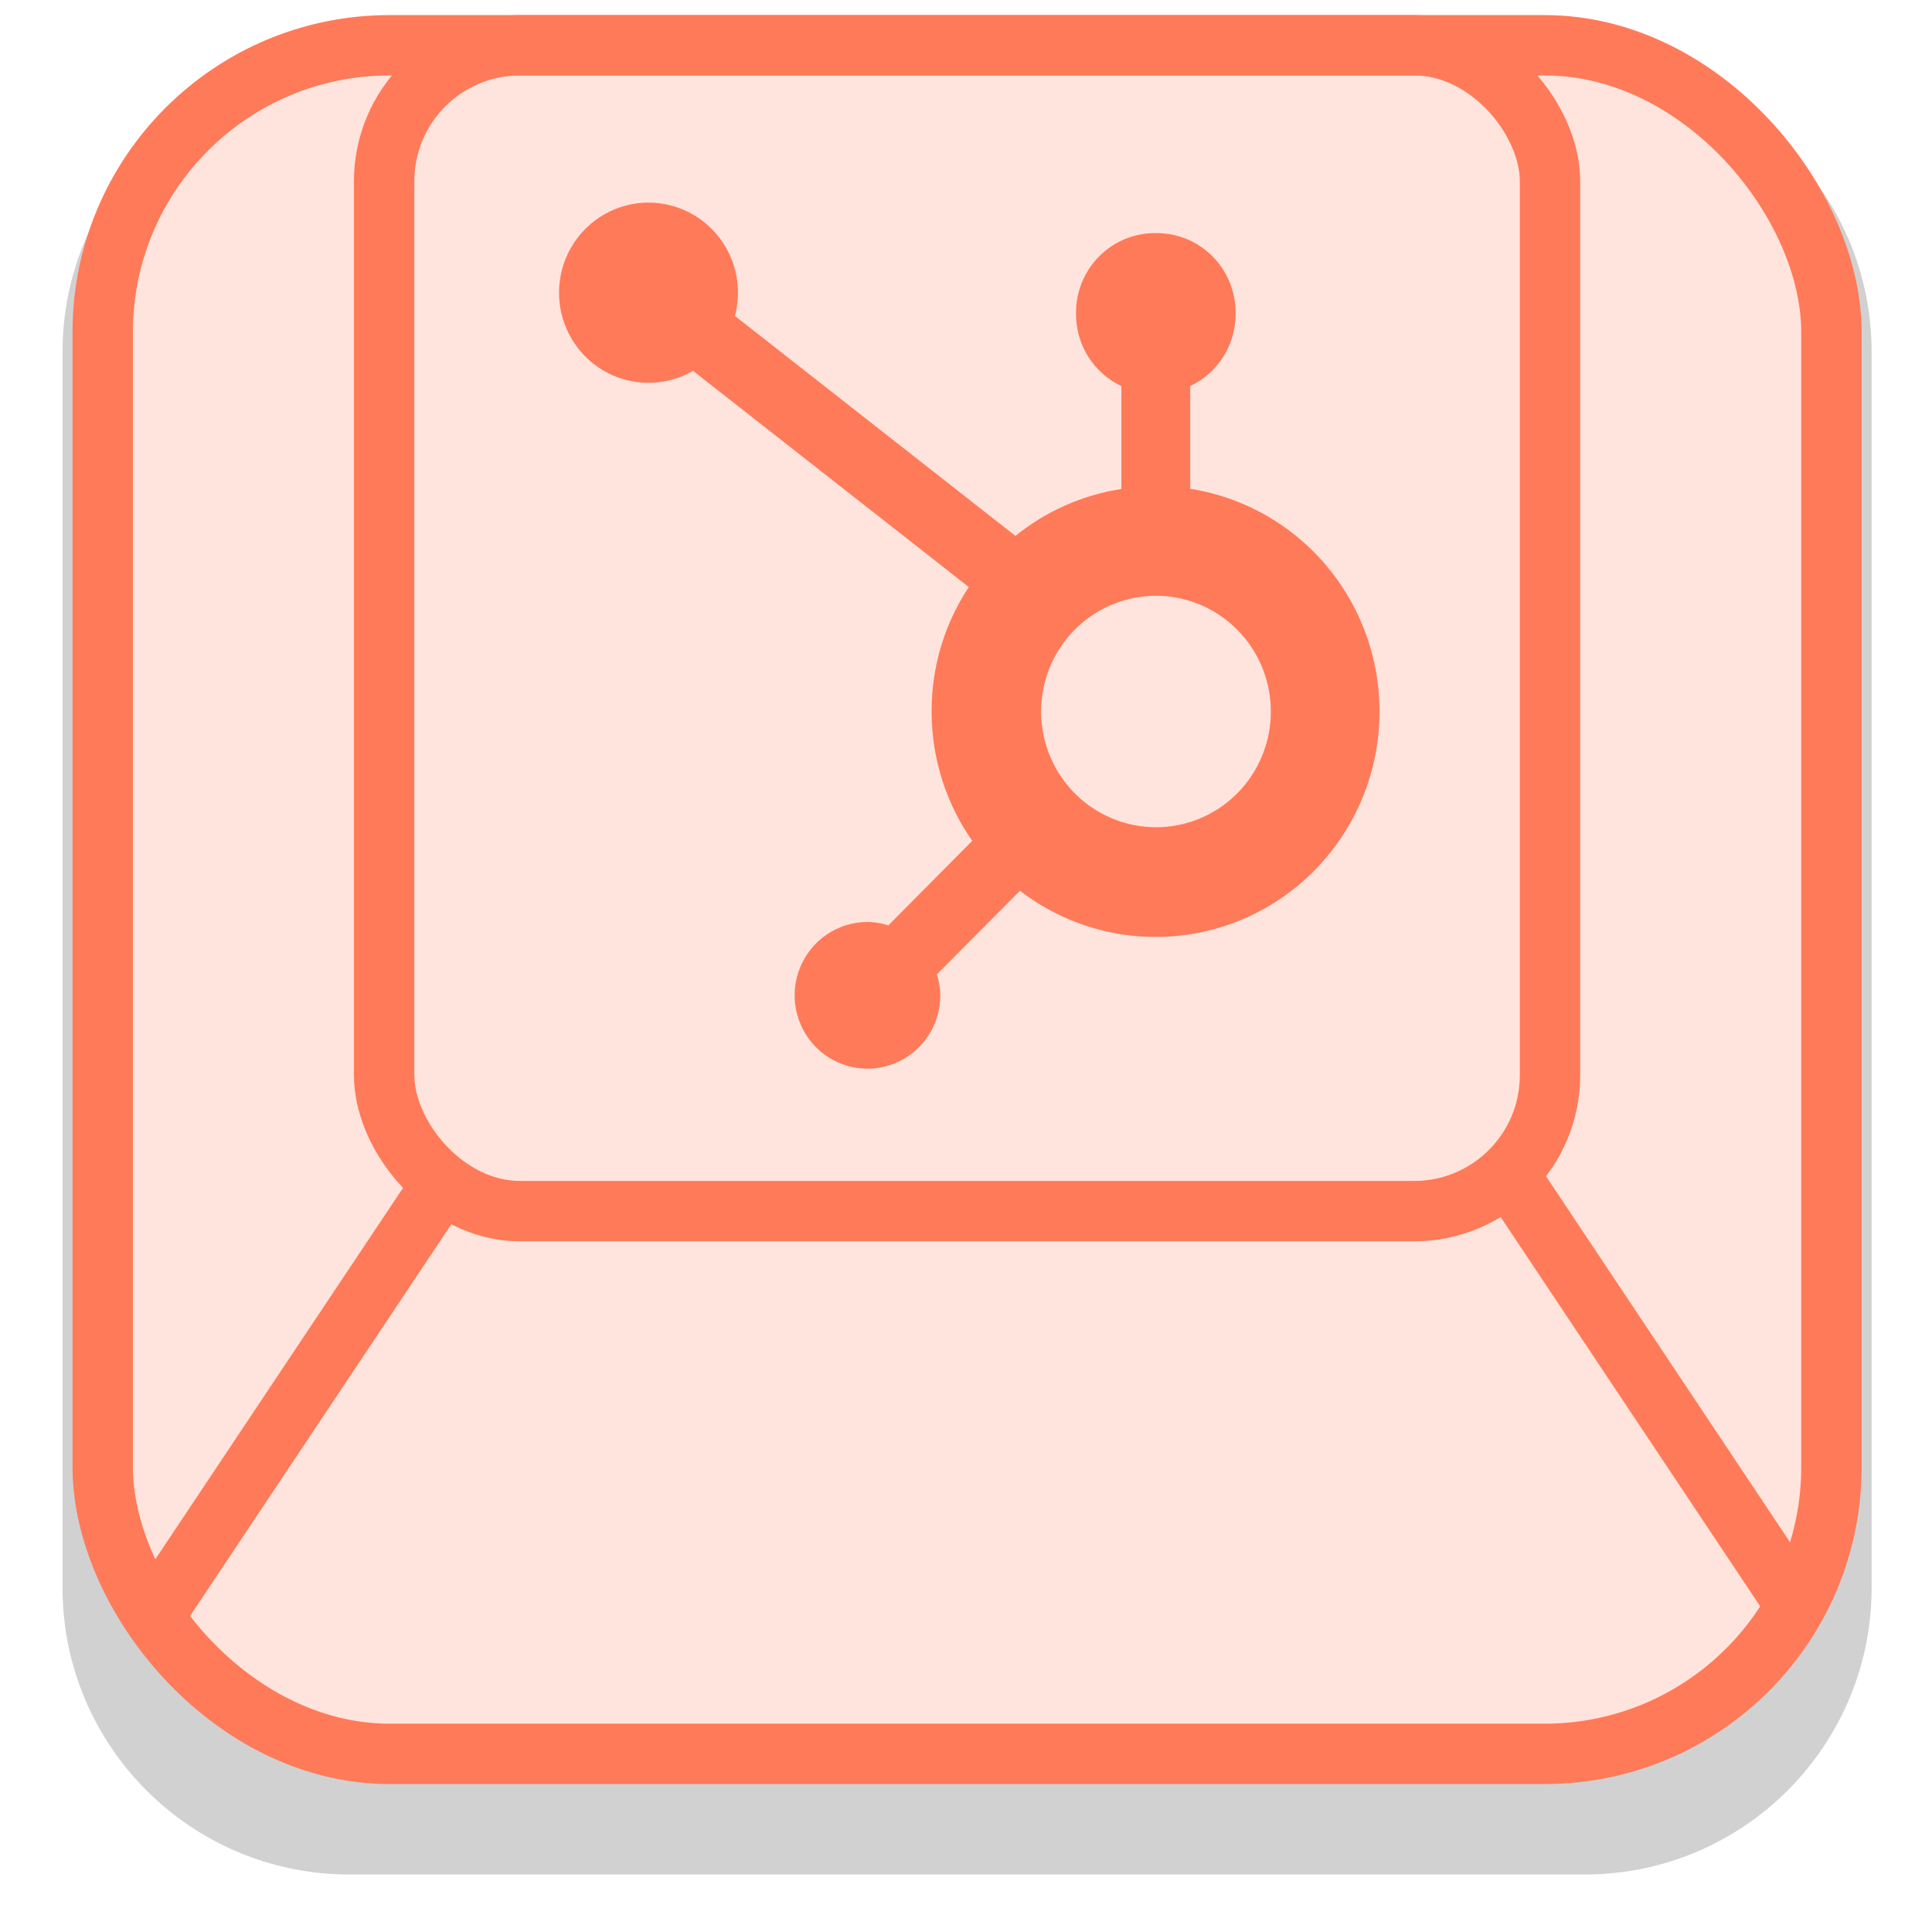 <svg width="128" height="128" viewBox="0 0 128 128" fill="none" xmlns="http://www.w3.org/2000/svg">
<path fill-rule="evenodd" clip-rule="evenodd" d="M8.73 10.943C7.498 13.46 6.806 16.291 6.806 19.283V95.761C6.806 106.255 15.313 114.761 25.806 114.761H102.337C112.83 114.761 121.337 106.255 121.337 95.761V19.283C121.337 16.291 120.645 13.46 119.413 10.943C122.272 14.268 124 18.594 124 23.323V105.189C124 115.682 115.493 124.189 105 124.189H23.143C12.649 124.189 4.143 115.682 4.143 105.189V23.323C4.143 18.594 5.871 14.268 8.73 10.943Z" fill="#999999" fill-opacity="0.45"/>
<rect x="25.451" y="3" width="77.241" height="77.241" rx="9" stroke="#FF7A59" stroke-width="4"/>
<rect x="6.806" y="3" width="114.53" height="113.198" rx="19" fill="#FF7A59" fill-opacity="0.2" stroke="#FF7A59" stroke-width="4"/>
<line x1="100.664" y1="78.891" x2="119.309" y2="106.857" stroke="#FF7A59" stroke-width="4"/>
<line y1="-2" x2="33.612" y2="-2" transform="matrix(-0.555 0.832 0.832 0.555 30.644 80)" stroke="#FF7A59" stroke-width="4"/>
<path d="M78.854 32.383V25.578C79.748 25.157 80.505 24.489 81.038 23.652C81.57 22.815 81.856 21.843 81.862 20.849V20.689C81.858 19.299 81.308 17.968 80.333 16.985C79.358 16.002 78.036 15.448 76.656 15.444H76.497C75.118 15.448 73.796 16.002 72.821 16.984C71.845 17.966 71.295 19.297 71.291 20.687V20.847C71.295 21.835 71.577 22.802 72.102 23.637C72.628 24.471 73.377 25.139 74.263 25.564L74.294 25.578V32.397C71.711 32.794 69.279 33.875 67.246 35.529L67.275 35.505L48.692 20.933C49.046 19.598 48.929 18.181 48.362 16.923C47.794 15.665 46.811 14.645 45.58 14.035C44.348 13.426 42.945 13.265 41.61 13.582C40.275 13.897 39.089 14.67 38.256 15.768C37.423 16.866 36.994 18.22 37.042 19.601C37.089 20.982 37.611 22.303 38.518 23.34C39.425 24.377 40.661 25.064 42.015 25.286C43.369 25.508 44.757 25.249 45.944 24.555L45.915 24.569L64.186 38.893C62.571 41.332 61.713 44.2 61.722 47.132C61.722 50.343 62.731 53.319 64.445 55.756L64.414 55.708L58.855 61.31C58.41 61.165 57.946 61.088 57.478 61.083H57.473C56.519 61.083 55.586 61.368 54.792 61.902C53.998 62.436 53.38 63.195 53.014 64.083C52.649 64.971 52.554 65.948 52.74 66.891C52.926 67.834 53.386 68.7 54.061 69.38C54.736 70.06 55.595 70.523 56.532 70.71C57.468 70.898 58.438 70.802 59.32 70.434C60.202 70.066 60.955 69.443 61.486 68.644C62.016 67.844 62.299 66.904 62.299 65.943C62.293 65.46 62.212 64.98 62.062 64.52L62.074 64.554L67.574 59.014C69.366 60.392 71.447 61.34 73.659 61.786C75.87 62.231 78.153 62.164 80.334 61.587C82.515 61.011 84.537 59.941 86.246 58.459C87.954 56.977 89.305 55.122 90.195 53.035C91.085 50.948 91.49 48.684 91.381 46.416C91.272 44.147 90.65 41.934 89.563 39.944C88.477 37.953 86.954 36.239 85.11 34.931C83.267 33.623 81.152 32.755 78.925 32.395L78.84 32.383H78.854ZM76.566 54.804C75.061 54.8 73.592 54.347 72.344 53.502C71.095 52.657 70.123 51.459 69.55 50.058C68.977 48.657 68.829 47.117 69.125 45.631C69.421 44.146 70.147 42.782 71.212 41.712C72.277 40.642 73.633 39.914 75.109 39.62C76.584 39.326 78.113 39.478 79.503 40.059C80.892 40.639 82.08 41.621 82.915 42.881C83.751 44.141 84.197 45.622 84.197 47.137V47.141C84.198 48.148 84.001 49.146 83.619 50.076C83.236 51.006 82.675 51.852 81.968 52.564C81.261 53.276 80.422 53.841 79.498 54.226C78.575 54.611 77.584 54.809 76.585 54.809L76.566 54.804Z" fill="#FF7A59"/>
</svg>
